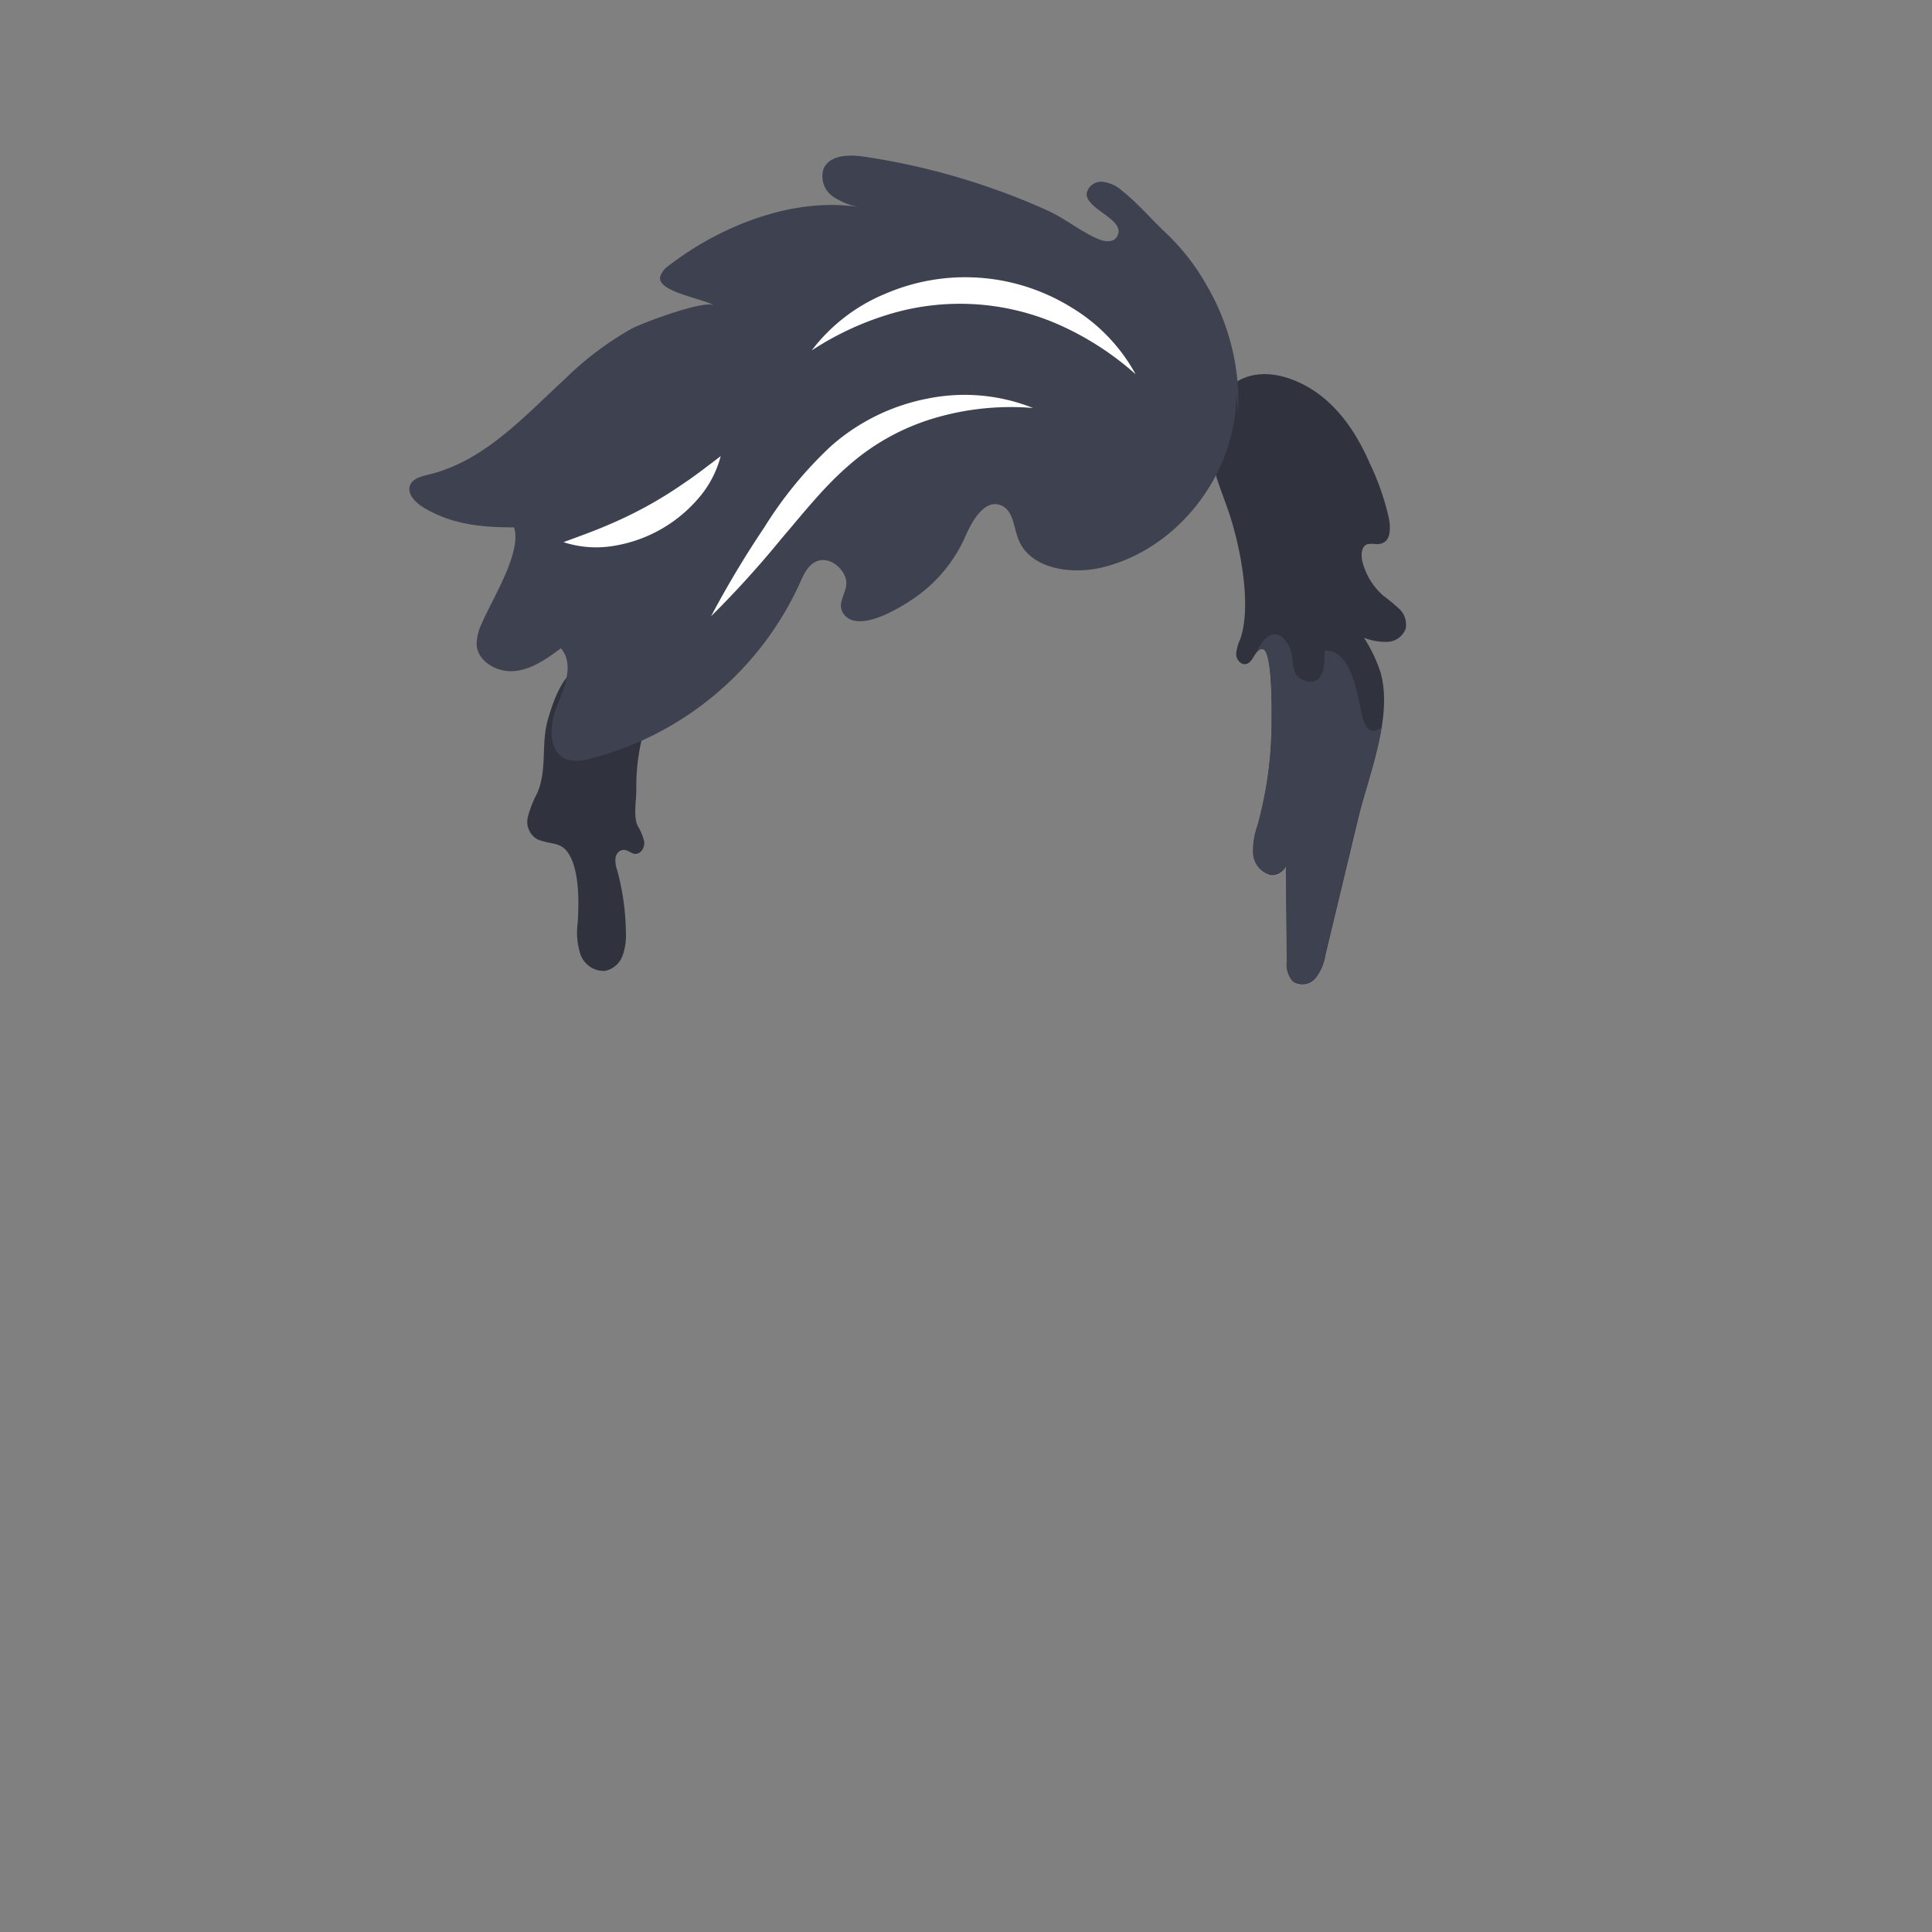<svg xmlns="http://www.w3.org/2000/svg" viewBox="0 0 288 288"><rect x="0" y="0" width="288" height="288" fill="#808080" stroke="none"/><defs><style>.cls-1{isolation:isolate;}.cls-2{fill:#30323d;}.cls-3{fill:#3e414f;}.cls-4{mix-blend-mode:soft-light;}.cls-5{fill:#fff;}</style></defs><title>hair_03_blackМонтажная область 36 копия</title><g class="cls-1"><g id="hair"><g id="hair03"><g id="hair03_black" data-name="hair03 black"><path class="cls-2" d="M207.07,77.42c.33,2.13,0,3.79-2,3.69a3.91,3.91,0,0,0-1.19,0c-.92.25-1,1.51-.83,2.43a10,10,0,0,0,3.17,5.27,26.36,26.36,0,0,1,2.41,2,3.22,3.22,0,0,1,.92,2.87,3,3,0,0,1-2.72,2,9,9,0,0,1-3.51-.61,21.75,21.75,0,0,1,2.53,5.35c1.76,6.64-1.86,15.22-3.39,21.61l-4.89,20.37a7.36,7.36,0,0,1-1.46,3.4,2.57,2.57,0,0,1-3.37.51,3.72,3.72,0,0,1-.89-2.91l-.15-15.58c.62,1.29-.93,2.84-2.35,2.59a3.45,3.45,0,0,1-2.52-3.13,11.32,11.32,0,0,1,.66-4.22,58,58,0,0,0,2.08-14.59c0-1.5.23-11.57-1.35-11.7-1.15-.1-1.32,1.93-2.44,2.21-.78.2-1.48-.65-1.51-1.44a6.51,6.51,0,0,1,.62-2.29c1.77-5.13-.08-14.19-1.81-19.18-1.82-5.21-4.57-11-1.39-16.35s9.25-4.6,13.89-1.66c4.11,2.61,6.76,6.76,8.66,11.12A37.79,37.79,0,0,1,207.07,77.42Z"/><path class="cls-2" d="M92,127.25a1.59,1.59,0,0,0-.25.6,4.13,4.13,0,0,0,.23,1.8A36.75,36.75,0,0,1,93.3,139a8.76,8.76,0,0,1-.51,3.5,3.56,3.56,0,0,1-2.59,2.23,3.7,3.7,0,0,1-3.68-2.48,10.73,10.73,0,0,1-.4-4.71c.18-2.87.24-7-1-9.63s-2.78-1.86-5-2.79a3,3,0,0,1-1.44-3.31,16.43,16.43,0,0,1,1.42-3.61c1.51-3.56.52-7.29,1.57-10.93,1-3.42,2.23-6.71,5.43-8.69s8.72-2.33,10.45,1.57c1.27,2.87-1.24,7.42-1.91,10.18a29.7,29.7,0,0,0-.78,7.35c0,1.57-.46,4,.18,5.4a8,8,0,0,1,1,2.41c.08.87-.54,1.89-1.42,1.79-.56-.06-1-.56-1.57-.58A1.16,1.16,0,0,0,92,127.25Z"/><path class="cls-3" d="M184.56,61.84A34.41,34.41,0,0,0,180,42.75a33.38,33.38,0,0,0-6.07-7.9c-2.23-2.07-4.25-4.5-6.65-6.4a5.29,5.29,0,0,0-2.84-1.34A2.19,2.19,0,0,0,162,28.78c-.3,2.47,6.25,4,4.43,6.61-.61.87-2,.59-2.94.15-2.47-1.11-4.54-2.82-7-4-2.72-1.26-5.53-2.38-8.36-3.38a103.07,103.07,0,0,0-19.35-4.81c-2.24-.33-5.1-.26-6,1.79a3.66,3.66,0,0,0,1.46,4.21A10.85,10.85,0,0,0,128.77,31c-10-1.91-21.31,2.59-29.05,8.58a3.21,3.21,0,0,0-1.3,1.63c-.56,2.29,6.39,3.27,8,4.31-1.34-.87-10.59,2.6-12.21,3.44a47.52,47.52,0,0,0-10,7.54c-6.07,5.56-12,12.27-20.37,14.26-1,.25-2.26.54-2.68,1.51-.56,1.29.71,2.6,1.91,3.34,4.24,2.59,8.71,3,13.55,3,1.26,3.67-3.39,10.94-4.79,14.31a7.19,7.19,0,0,0-.78,3.2c.18,2.56,3.14,4.18,5.71,3.91s4.78-1.86,6.85-3.39c2,2.29.58,5.76-.57,8.56s-1.42,6.9,1.42,8a5.94,5.94,0,0,0,3.52-.1,47.21,47.21,0,0,0,31.24-26.15c.57-1.29,1.21-2.73,2.51-3.27,1.79-.75,3.79.81,4.32,2.48.62,2-1.62,3.63-.24,5.42,2.14,2.78,8.06-.81,10.08-2.15a22,22,0,0,0,8-9.43c1.05-2.44,2.95-5.71,5.39-4.64,1.76.77,1.82,3.15,2.49,4.94,1.68,4.45,7.72,5.4,12.38,4.32,12.8-3,22-16.73,19.81-29.6"/><g class="cls-4"><path class="cls-5" d="M169.28,55.78a44.2,44.2,0,0,0-11.12-7.24A36.47,36.47,0,0,0,133,46.71,44.51,44.51,0,0,0,121,52.24a26.4,26.4,0,0,1,11-8.46,30.05,30.05,0,0,1,27.63,2A26.38,26.38,0,0,1,169.28,55.78Z"/></g><g class="cls-4"><path class="cls-5" d="M154,60.82a40.1,40.1,0,0,0-14.91,1.57,33.83,33.83,0,0,0-12.58,7c-3.68,3.17-6.79,7.13-10.1,11A148.86,148.86,0,0,1,106,91.86a148.07,148.07,0,0,1,7.93-13.24,59.4,59.4,0,0,1,10-12.17,30.45,30.45,0,0,1,14.48-7.06A27.58,27.58,0,0,1,154,60.82Z"/></g><g class="cls-4"><path class="cls-5" d="M107.43,68a15.56,15.56,0,0,1-3.42,6.4,21,21,0,0,1-12.7,7A15.72,15.72,0,0,1,84,80.82c2.3-.86,4.41-1.6,6.45-2.48a63.31,63.31,0,0,0,5.87-2.82,61.74,61.74,0,0,0,5.53-3.42C103.72,70.86,105.48,69.47,107.43,68Z"/></g><path class="cls-3" d="M202.42,122c1-4,2.73-8.84,3.49-13.53-1.22.72-2.3,1-3-2.45-.51-2.44-1.62-9.45-5.46-9,0,2,0,5.33-2.91,4.45-2.41-.74-1.46-3.3-2.35-5.05-1.76-3.49-3.95-1.49-5,1,.27-.4.58-.72,1-.68,1.57.14,1.37,10.21,1.35,11.7A58.05,58.05,0,0,1,187.45,123a11.31,11.31,0,0,0-.66,4.22,3.45,3.45,0,0,0,2.52,3.13,2.27,2.27,0,0,0,2.36-1.4q.07,7.2.14,14.39a3.72,3.72,0,0,0,.89,2.91,2.57,2.57,0,0,0,3.37-.51,7.36,7.36,0,0,0,1.46-3.4Z"/></g></g></g></g></svg>